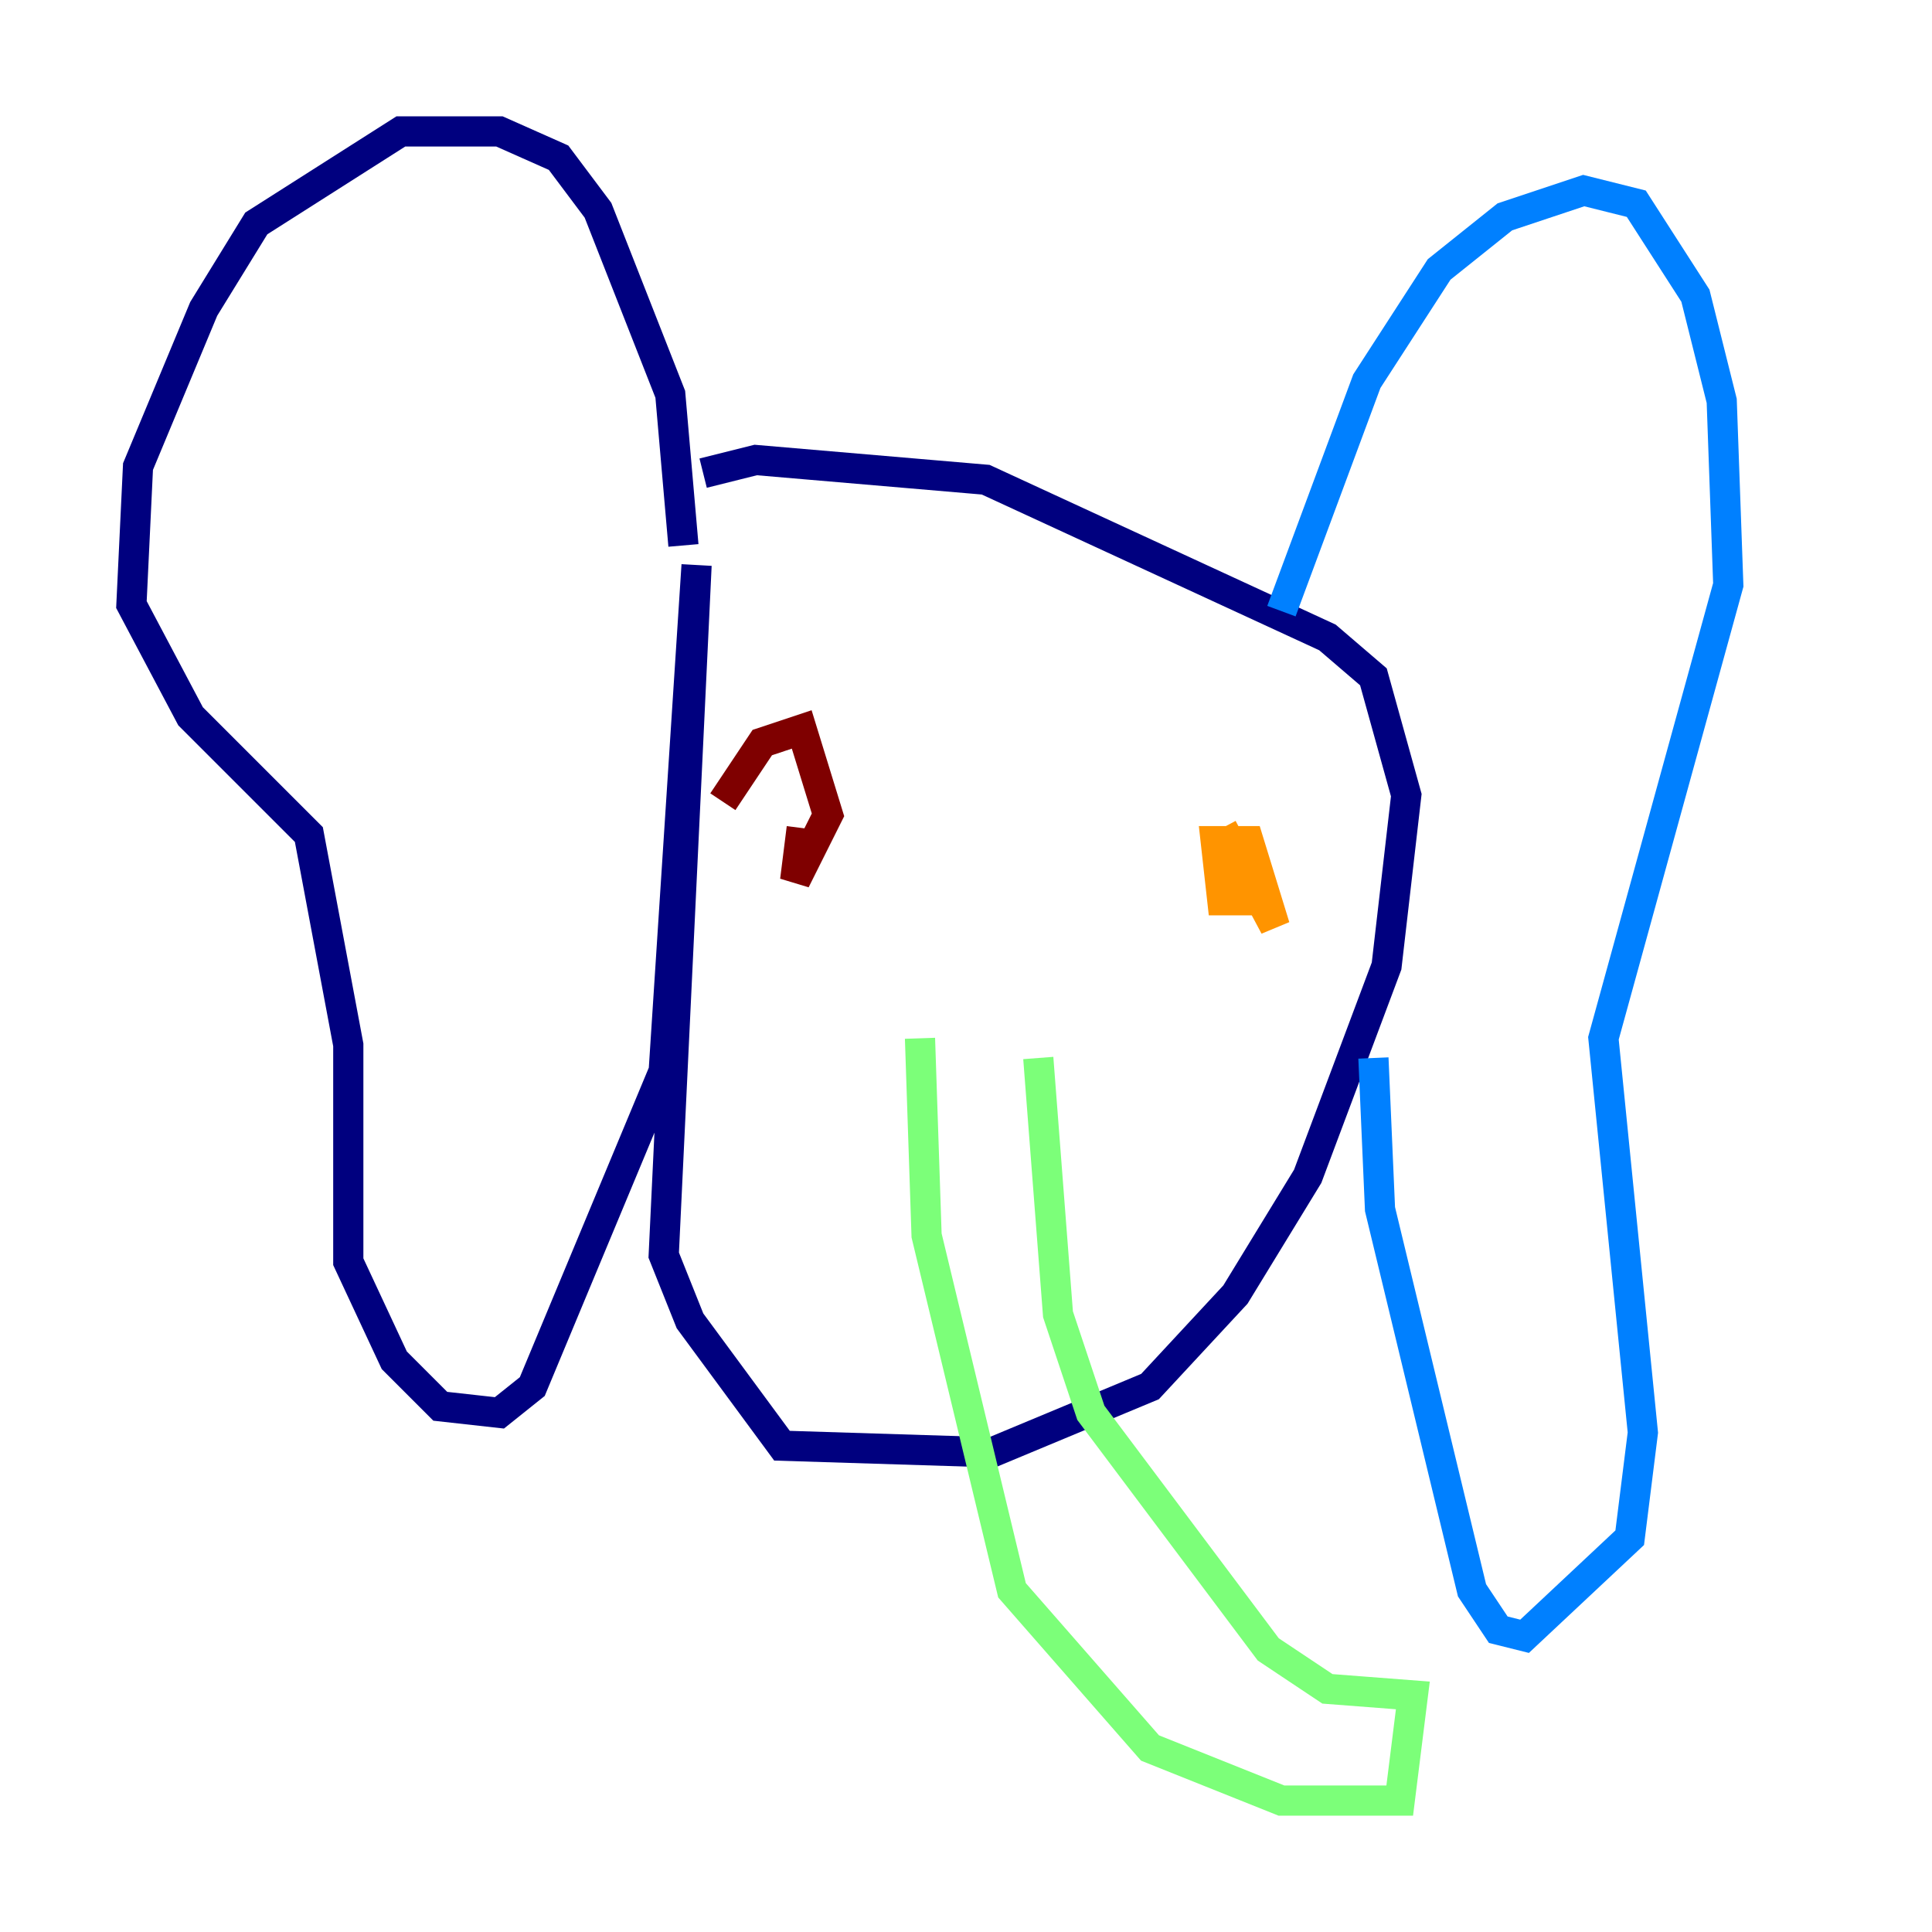 <?xml version="1.0" encoding="utf-8" ?>
<svg baseProfile="tiny" height="128" version="1.2" viewBox="0,0,128,128" width="128" xmlns="http://www.w3.org/2000/svg" xmlns:ev="http://www.w3.org/2001/xml-events" xmlns:xlink="http://www.w3.org/1999/xlink"><defs /><polyline fill="none" points="45.279,36.136 44.408,26.122 39.619,13.932 37.007,10.449 33.088,8.707 26.558,8.707 16.98,14.803 13.497,20.463 9.143,30.912 8.707,40.054 12.626,47.456 20.463,55.292 23.075,69.225 23.075,83.592 26.122,90.122 29.17,93.17 33.088,93.605 35.265,91.864 43.973,70.966 46.15,37.442 43.973,83.156 45.714,87.51 51.809,95.782 65.742,96.218 76.191,91.864 81.85,85.769 86.639,77.932 91.864,64.0 93.17,52.68 90.993,44.843 87.946,42.231 65.306,31.782 50.068,30.476 46.585,31.347" stroke="#00007f" stroke-width="2" /><polyline fill="none" points="84.898,40.49 90.558,25.252 95.347,17.85 99.701,14.367 104.925,12.626 108.408,13.497 112.326,19.592 114.068,26.558 114.503,38.748 106.231,68.789 108.844,94.912 107.973,101.878 101.007,108.408 99.265,107.973 97.524,105.361 91.429,80.109 90.993,70.095" stroke="#0080ff" stroke-width="2" /><polyline fill="none" points="60.952,68.789 61.388,81.85 67.048,105.361 76.191,115.809 84.898,119.293 92.735,119.293 93.605,112.326 87.946,111.891 84.027,109.279 72.272,93.605 70.095,87.075 68.789,70.095" stroke="#7cff79" stroke-width="2" /><polyline fill="none" points="84.027,59.646 80.98,59.646 80.544,55.728 82.721,55.728 84.463,61.388 80.98,54.857" stroke="#ff9400" stroke-width="2" /><polyline fill="none" points="47.891,53.116 50.503,49.197 53.116,48.327 54.857,53.986 52.68,58.34 53.116,54.857" stroke="#7f0000" stroke-width="2" /></svg>